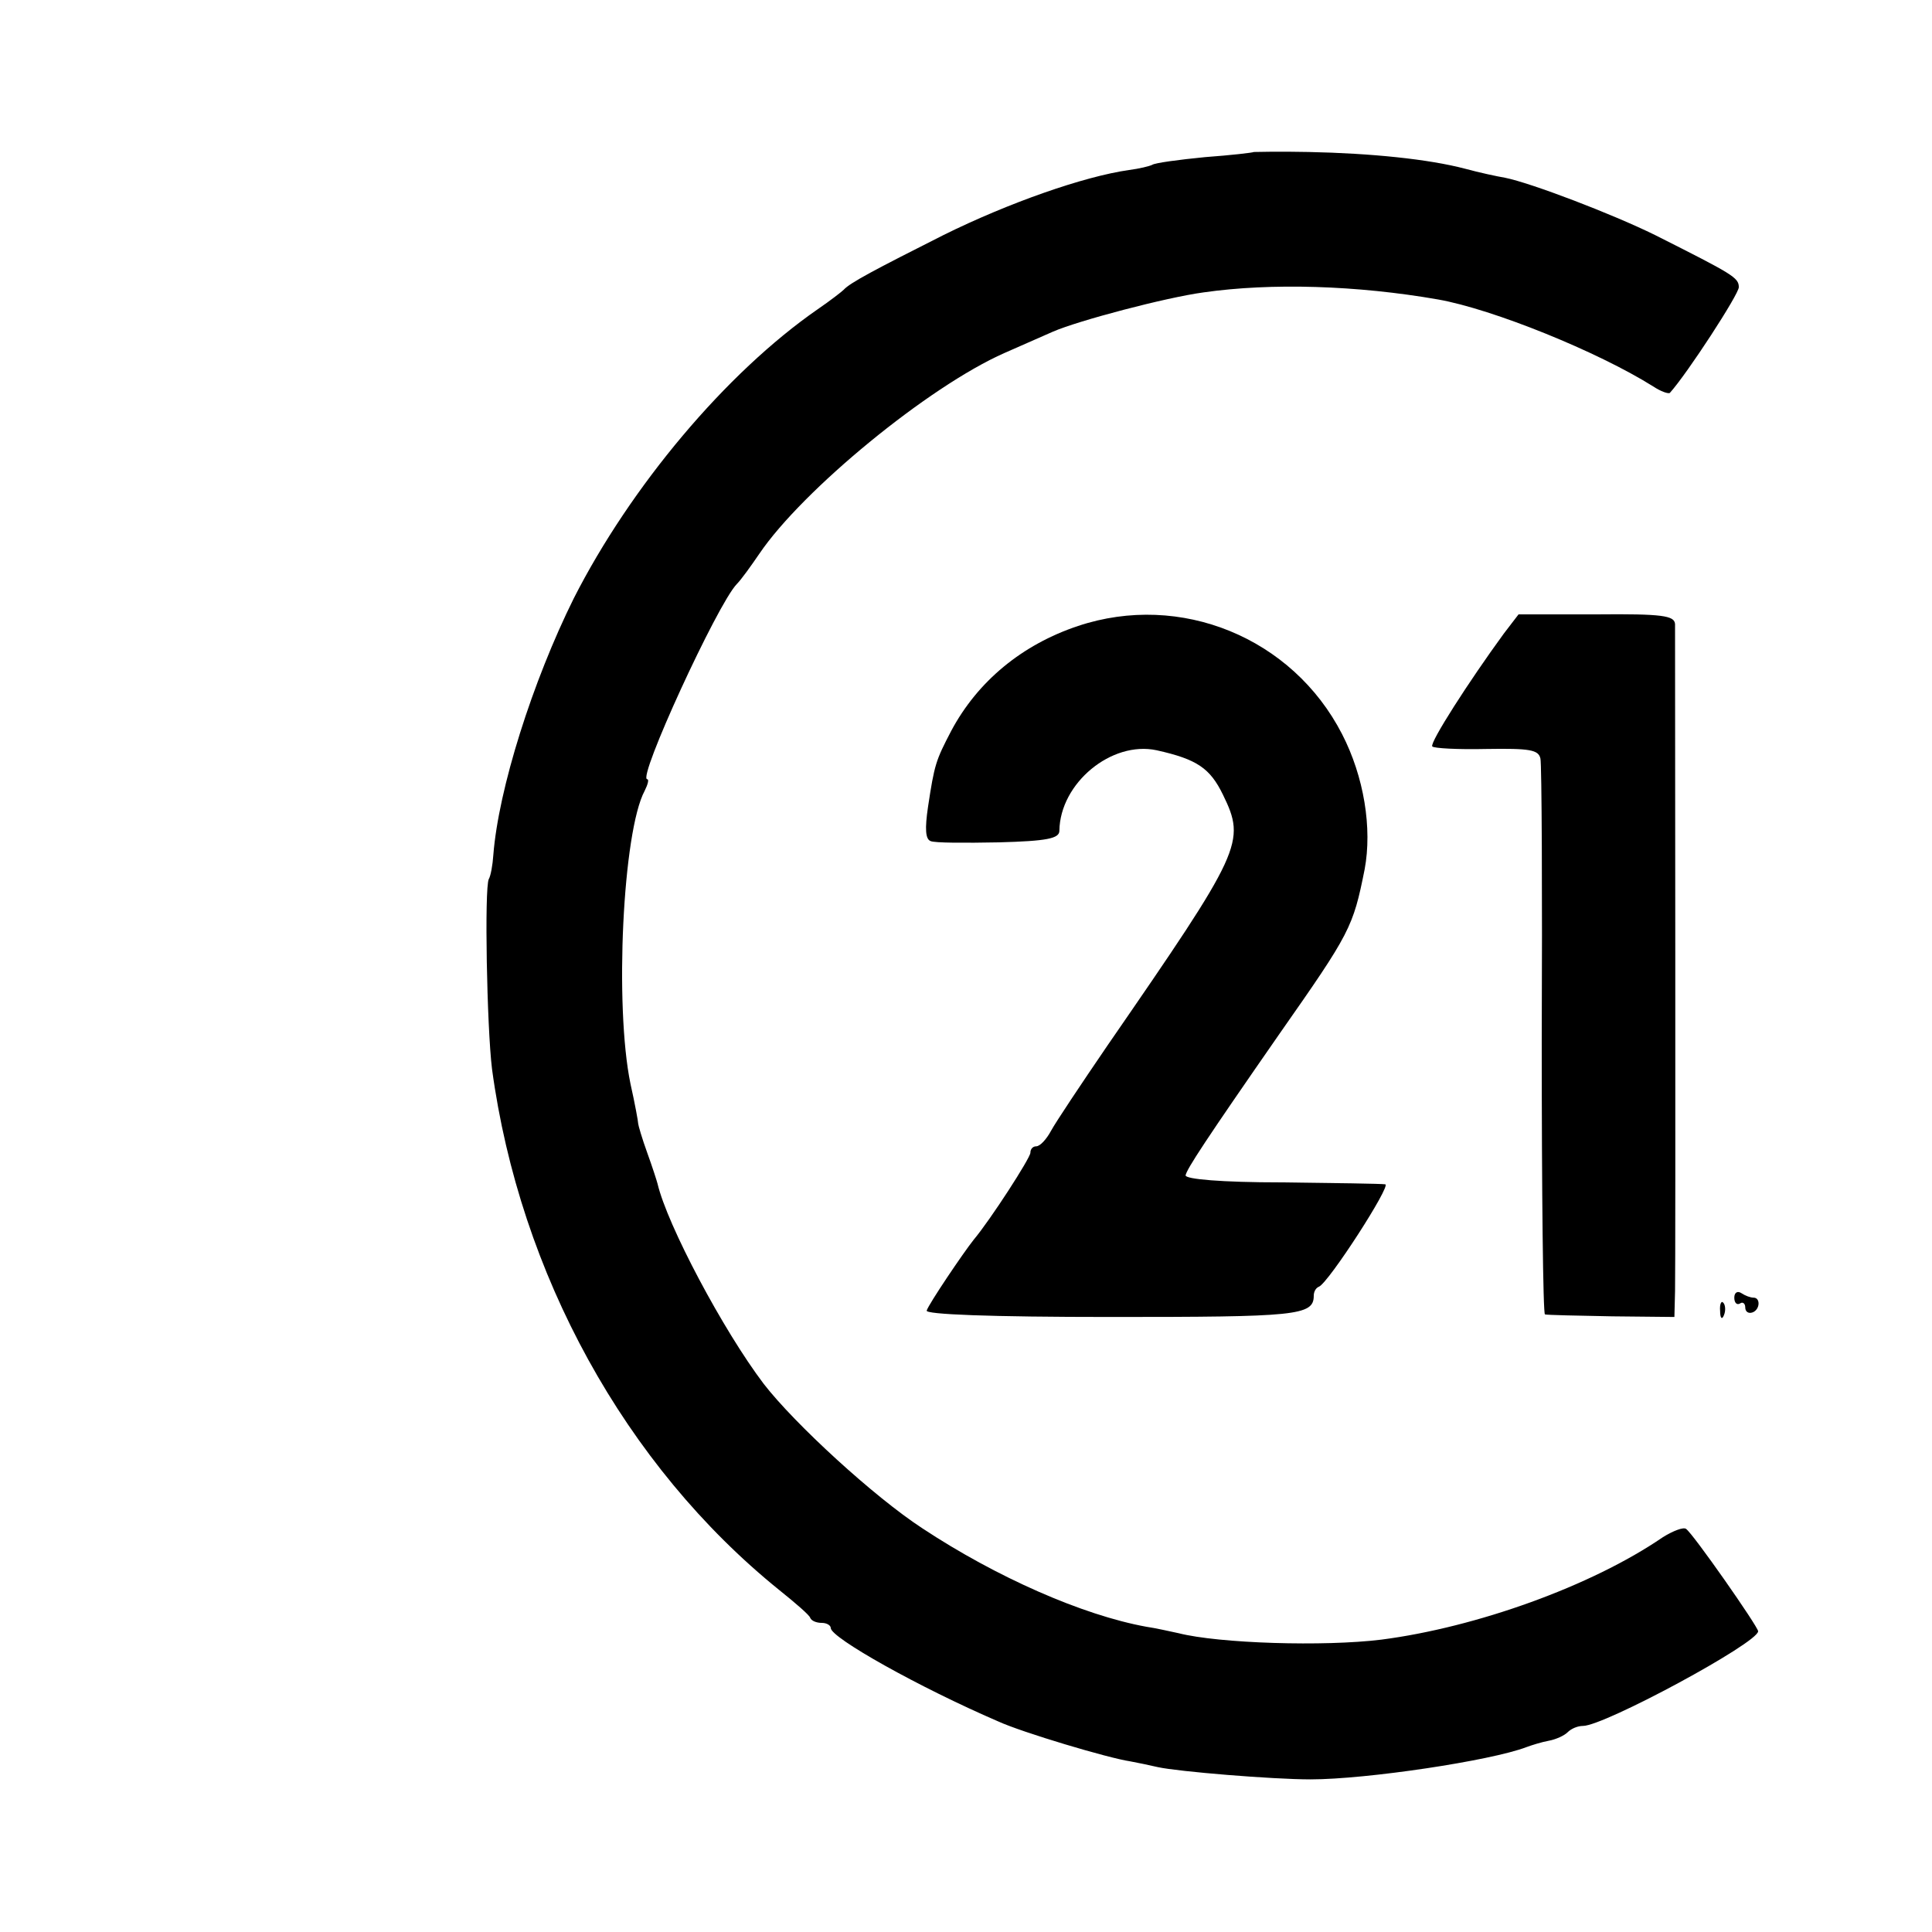 <?xml version="1.0" standalone="no"?>
<!DOCTYPE svg PUBLIC "-//W3C//DTD SVG 20010904//EN"
 "http://www.w3.org/TR/2001/REC-SVG-20010904/DTD/svg10.dtd">
<svg version="1.0" xmlns="http://www.w3.org/2000/svg"
 width="300pt" height="300pt" viewBox="0 0 300 300"
 preserveAspectRatio="xMidYMid meet">
<g transform="translate(0,300) scale(0.1,-0.1)"
fill="#000000" stroke="none">
<path d="M1947 2764 c-1 -1 -35 -5 -76 -8 -41 -4 -78 -9 -82 -12 -4 -2 -20 -6
-36 -8 -70 -10 -187 -51 -288 -101 -107 -54 -145 -74 -155 -85 -3 -3 -21 -17
-40 -30 -143 -99 -291 -276 -379 -449 -64 -129 -117 -296 -125 -399 -1 -15 -4
-32 -7 -37 -7 -14 -3 -230 5 -295 43 -318 207 -616 446 -809 25 -20 47 -39 48
-43 2 -5 10 -8 18 -8 8 0 14 -4 14 -8 0 -15 137 -92 260 -145 37 -17 171 -57
205 -62 11 -2 30 -6 43 -9 32 -7 178 -19 237 -19 87 0 280 29 335 50 8 3 24 8
35 10 11 2 24 8 29 13 6 6 16 10 24 10 33 0 272 129 272 147 0 7 -102 153
-112 159 -4 3 -20 -3 -36 -13 -111 -76 -290 -140 -437 -159 -89 -11 -252 -6
-315 10 -14 3 -36 8 -50 10 -99 18 -233 77 -348 153 -75 49 -198 162 -246 224
-63 83 -150 247 -165 311 -1 4 -8 26 -16 48 -8 22 -14 43 -14 45 0 3 -5 31
-12 62 -25 121 -12 392 22 455 5 10 7 18 4 18 -16 0 109 272 139 303 7 7 22
28 35 47 67 99 263 260 381 312 25 11 59 26 75 33 39 17 175 53 234 61 105 15
238 11 364 -11 85 -15 248 -81 334 -135 12 -8 24 -12 26 -10 27 30 107 153
107 164 0 15 -9 20 -130 81 -67 33 -193 81 -233 89 -12 2 -40 8 -62 14 -57 15
-146 24 -243 26 -46 1 -84 0 -85 0z"/>
<path d="M1674 2028 c-87 -29 -156 -86 -197 -163 -24 -46 -26 -52 -36 -118 -5
-34 -4 -50 4 -53 6 -3 54 -3 106 -2 75 2 94 6 94 18 1 74 81 140 151 125 63
-14 83 -28 103 -69 36 -74 30 -86 -179 -389 -41 -60 -81 -120 -88 -133 -7 -13
-17 -24 -23 -24 -5 0 -9 -4 -9 -10 0 -8 -62 -104 -88 -135 -16 -20 -70 -100
-73 -110 -3 -6 98 -10 286 -10 288 0 315 2 315 33 0 6 3 12 8 14 15 6 113 158
103 159 -6 1 -78 2 -161 3 -93 0 -150 5 -149 11 2 10 30 53 146 220 110 157
114 165 132 255 12 64 -1 144 -35 210 -77 150 -251 221 -410 168z"/>
<path d="M2335 2016 c-54 -74 -115 -169 -111 -175 2 -3 40 -5 84 -4 67 1 81
-1 84 -15 2 -10 3 -207 2 -439 0 -233 2 -424 5 -424 3 -1 50 -2 104 -3 l97 -1
1 40 c1 49 0 1014 0 1036 -1 13 -19 16 -122 15 l-121 0 -23 -30z"/>
<path d="M2693 985 c0 -8 4 -12 9 -9 4 3 8 0 8 -6 0 -7 5 -10 11 -8 12 4 13
23 2 23 -5 0 -13 3 -19 7 -6 4 -11 1 -11 -7z"/>
<path d="M2671 964 c0 -11 3 -14 6 -6 3 7 2 16 -1 19 -3 4 -6 -2 -5 -13z"/>
</g>
</svg>
